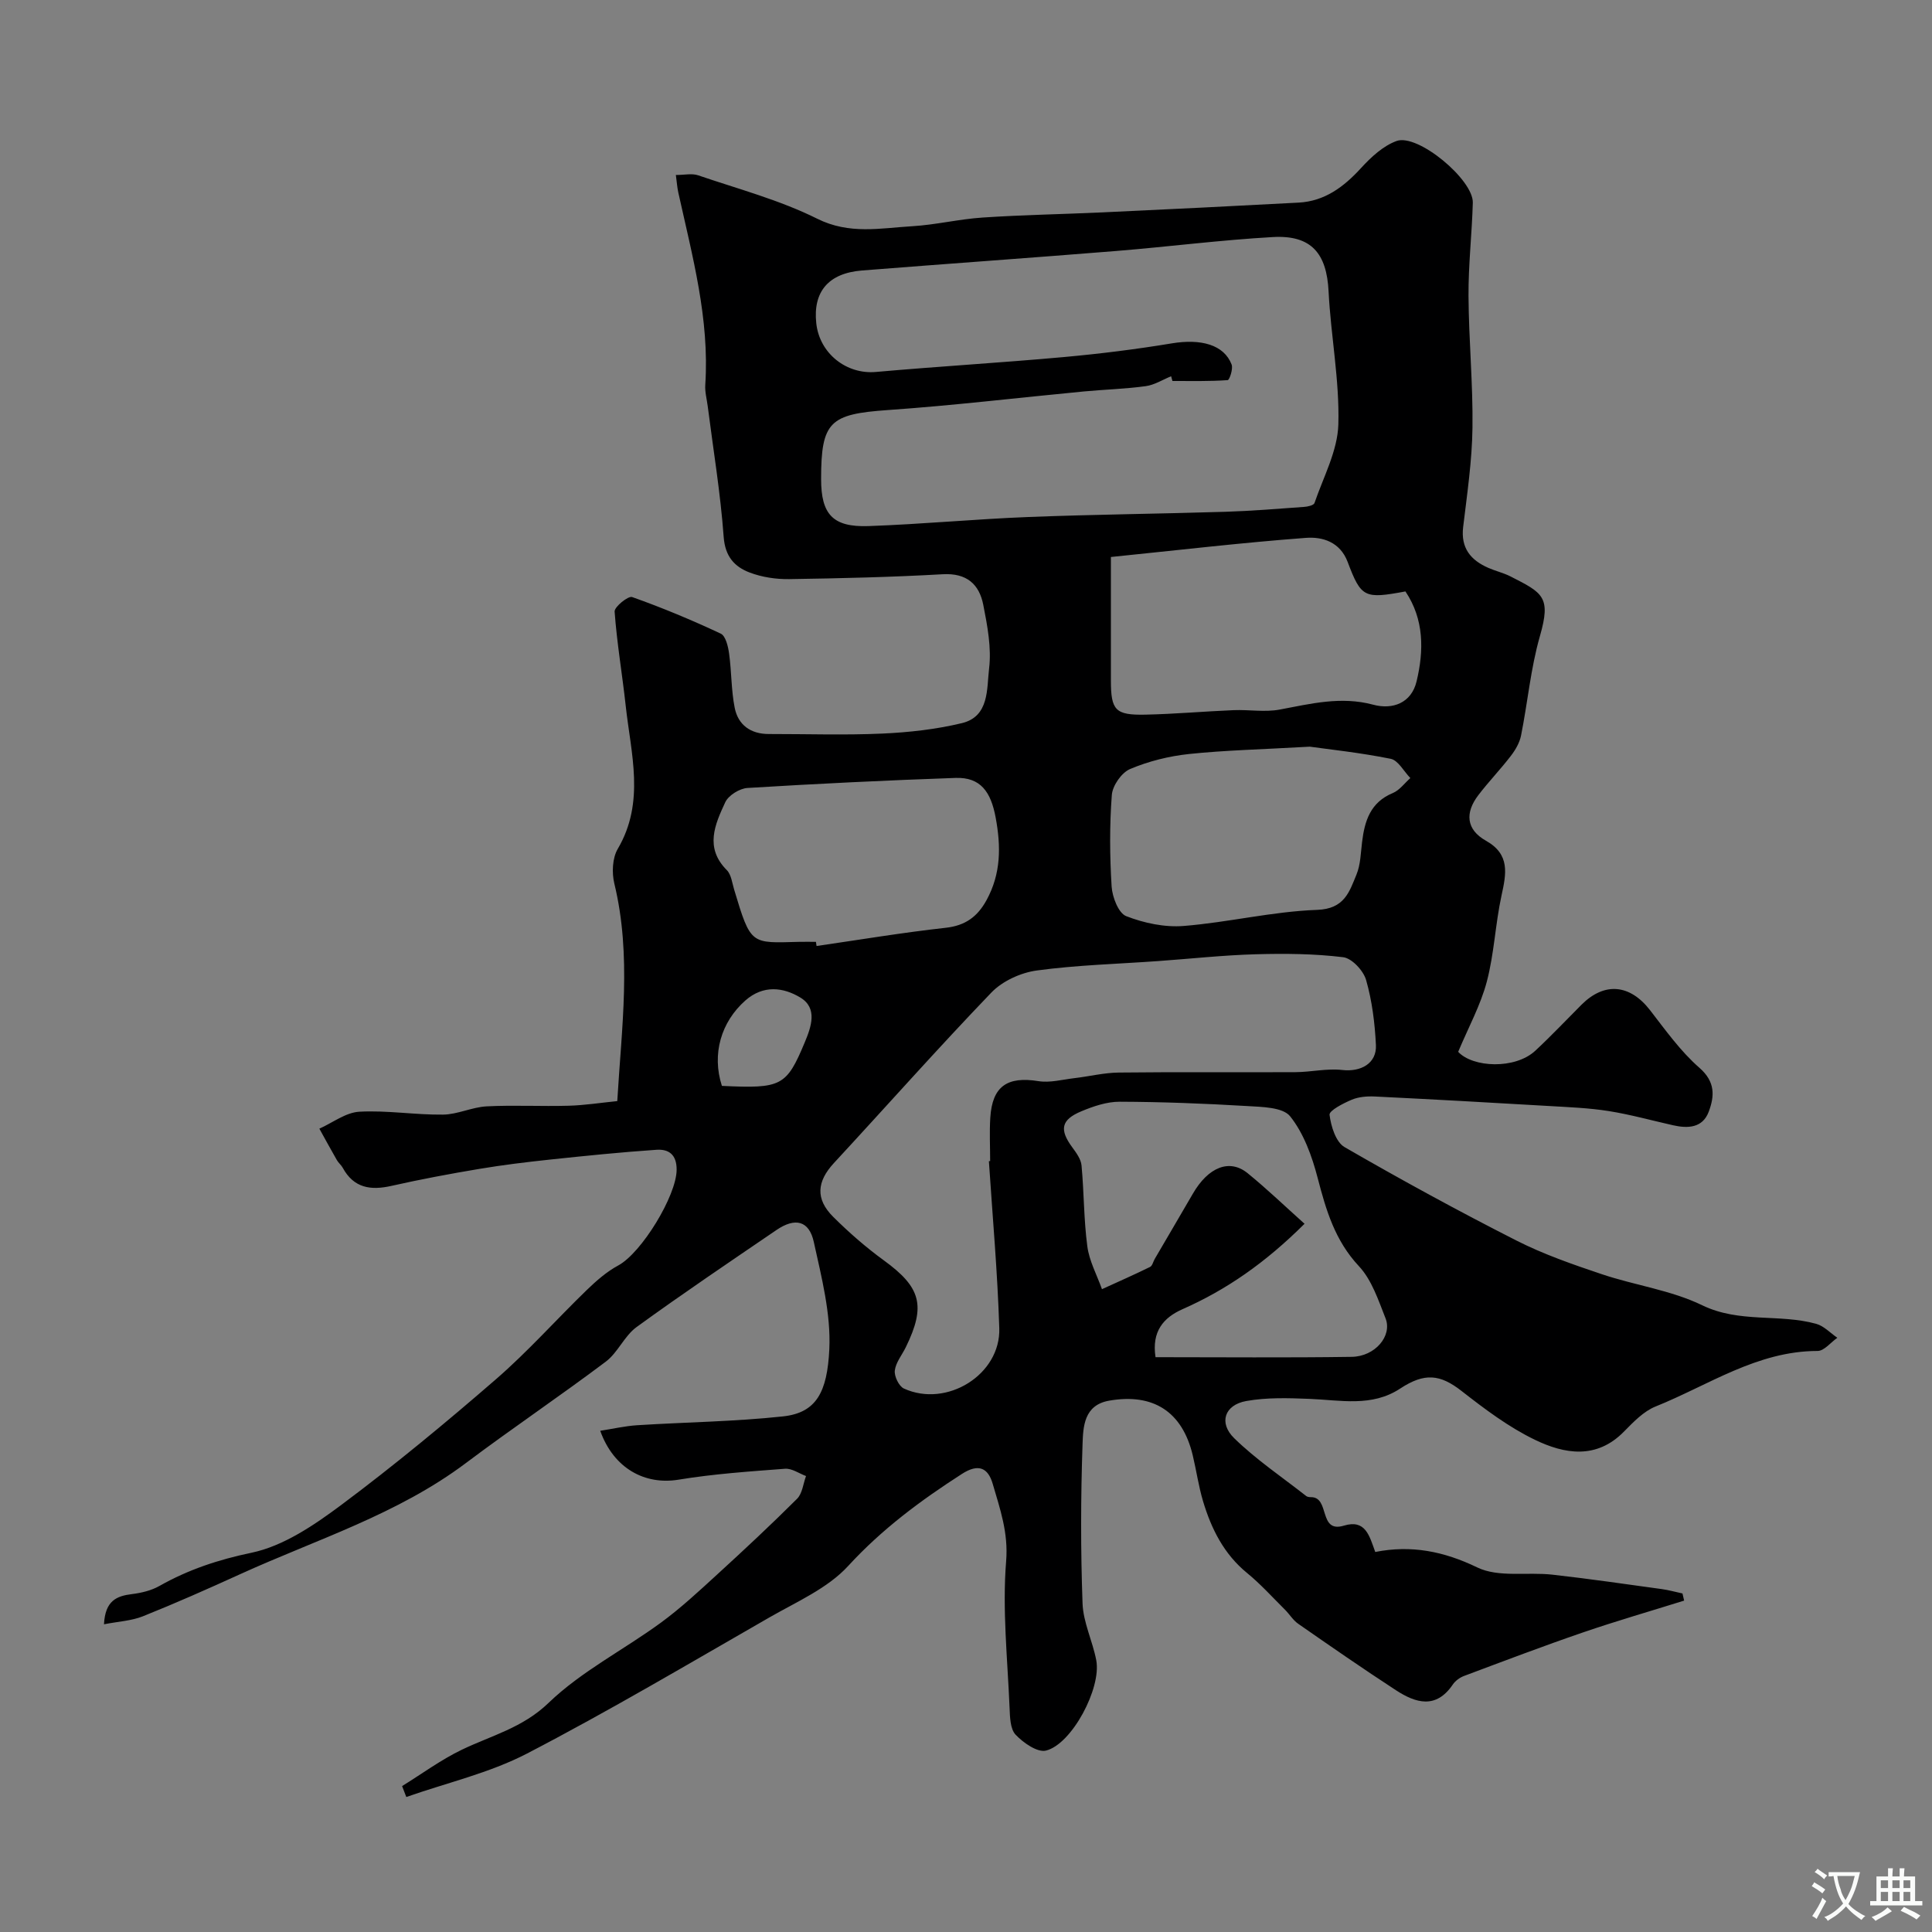 <svg enable-background="new 0 0 400 400" viewBox="0 0 400 400" xmlns="http://www.w3.org/2000/svg"><rect x="0" y="0" width="400" height="400" fill="#808080" stroke="none"/><path d="m83.25 369.79c4.11-2.54 8.04-5.45 12.37-7.53 6.14-2.95 12.57-4.51 17.96-9.7 6.78-6.53 15.53-10.96 23.23-16.59 4.1-3 7.86-6.5 11.62-9.94 5.62-5.14 11.2-10.34 16.59-15.72 1.1-1.09 1.27-3.12 1.86-4.71-1.45-.54-2.94-1.62-4.35-1.51-7.36.56-14.76 1.06-22.04 2.26-6.93 1.14-13.41-2.27-16.22-10.12 2.65-.41 5.13-.99 7.63-1.15 10.07-.64 20.19-.75 30.21-1.83 6.92-.75 9.16-5.03 9.59-13.89.35-7.35-1.6-14.9-3.21-22.22-.97-4.44-3.87-5.11-7.73-2.48-9.71 6.62-19.46 13.19-28.96 20.09-2.53 1.83-3.87 5.28-6.37 7.16-9.53 7.17-19.43 13.83-28.96 20.99-14.17 10.65-30.97 15.83-46.8 23.04-6.63 3.02-13.3 5.98-20.07 8.69-2.38.95-5.1 1.08-8.07 1.66.25-4.89 2.61-5.86 5.79-6.25 1.94-.24 4-.73 5.68-1.68 5.99-3.39 12.18-5.44 19.06-6.88 6.62-1.38 12.98-5.71 18.6-9.9 11.02-8.23 21.64-17.02 32.03-26.03 6.63-5.75 12.5-12.37 18.82-18.49 1.97-1.9 4.11-3.78 6.49-5.06 4.84-2.61 12.06-14.45 12.09-19.81.02-3.18-1.67-4.31-4.17-4.14-7.37.5-14.72 1.25-22.07 2.03-4.87.52-9.74 1.11-14.57 1.92-6.1 1.02-12.19 2.16-18.22 3.52-4.32.98-7.81.46-10.1-3.74-.31-.57-.87-1-1.2-1.57-1.24-2.16-2.43-4.35-3.64-6.53 2.75-1.23 5.45-3.35 8.27-3.51 5.74-.32 11.55.67 17.32.6 3.02-.03 6-1.55 9.04-1.71 5.65-.29 11.33.03 16.99-.13 3.26-.09 6.5-.6 10.06-.96.89-15.21 3.01-30.11-.61-45.04-.54-2.24-.41-5.28.71-7.18 5.71-9.71 2.72-19.73 1.64-29.68-.71-6.49-1.82-12.94-2.29-19.45-.07-.97 2.81-3.29 3.62-3.01 6.24 2.21 12.37 4.77 18.36 7.58 1.01.48 1.52 2.65 1.72 4.12.52 3.73.43 7.56 1.16 11.23.71 3.56 3.31 5.44 7.07 5.43 7.83-.01 15.68.26 23.49-.09 5.52-.25 11.11-.87 16.47-2.16 5.73-1.38 5.14-7.15 5.64-11.3.52-4.29-.35-8.86-1.2-13.18-.84-4.29-3.44-6.63-8.39-6.35-10.59.6-21.19.85-31.8 1.01-2.73.04-5.63-.4-8.17-1.36-3.14-1.19-5.09-3.31-5.39-7.37-.66-9.07-2.16-18.08-3.31-27.11-.19-1.46-.6-2.95-.5-4.39.9-13.66-2.68-26.67-5.58-39.79-.24-1.08-.31-2.2-.51-3.65 1.76 0 3.32-.37 4.59.06 8.29 2.83 16.88 5.11 24.67 8.99 6.68 3.33 13.08 1.95 19.65 1.56 4.89-.29 9.72-1.48 14.61-1.8 8.25-.55 16.53-.69 24.8-1.07 13.54-.63 27.07-1.29 40.6-2.02 5.43-.29 9.38-3.26 12.96-7.18 2.06-2.25 4.57-4.58 7.34-5.58 4.4-1.58 15.91 8.02 15.78 12.78-.18 6.44-.93 12.87-.89 19.3.05 9.1.94 18.21.82 27.3-.09 6.86-1.11 13.71-1.93 20.54-.52 4.36 1.55 6.86 5.23 8.47 1.49.65 3.11 1.02 4.55 1.75 6.73 3.43 8.46 4.22 6.11 12.38-1.92 6.69-2.53 13.74-3.91 20.6-.3 1.48-1.16 2.96-2.1 4.18-2.14 2.79-4.6 5.34-6.73 8.13-2.77 3.62-2.58 7.11 1.58 9.45 5.03 2.83 4.2 6.81 3.21 11.35-1.28 5.88-1.51 12.01-3.04 17.81-1.28 4.86-3.77 9.39-5.93 14.54 3.02 3.26 11.77 3.68 15.98-.24 3.29-3.06 6.38-6.34 9.56-9.52 4.76-4.75 10.02-4.23 14.17 1.12 3.22 4.15 6.32 8.53 10.24 11.95 3.34 2.92 3.12 5.89 1.92 9.1-1.27 3.37-4.32 3.49-7.4 2.79-4.44-1-8.85-2.23-13.33-2.94-4.04-.64-8.17-.8-12.27-1.04-12.03-.71-24.07-1.38-36.11-1.97-1.6-.08-3.36.06-4.81.67-1.75.74-4.69 2.25-4.58 3.12.29 2.37 1.3 5.65 3.11 6.69 11.68 6.75 23.53 13.22 35.56 19.33 5.63 2.86 11.69 4.96 17.7 6.98 6.88 2.31 14.33 3.3 20.78 6.43 7.72 3.74 15.91 1.72 23.59 3.84 1.61.44 2.93 1.9 4.39 2.89-1.36.95-2.72 2.73-4.09 2.73-12.53.01-22.58 7.1-33.54 11.5-2.47.99-4.58 3.2-6.52 5.17-5.72 5.85-12.34 4.68-18.47 1.72-5.43-2.62-10.4-6.37-15.19-10.11-4.43-3.46-7.65-3.82-12.72-.48-5.86 3.86-12.36 2.37-18.75 2.12-4.37-.17-8.85-.32-13.11.45-4.47.8-5.75 4.51-2.48 7.7 4.54 4.43 9.89 8.03 14.91 11.97.23.18.63.23.95.23 4.04-.06 1.51 7.51 6.84 5.9 4.48-1.36 5.27 2.06 6.5 5.45 7.44-1.47 14.17-.16 21.12 3.2 4.4 2.13 10.36.91 15.58 1.5 7.57.85 15.12 1.95 22.67 2.99 1.43.2 2.83.6 4.24.9.11.49.22.99.34 1.48-7 2.19-14.05 4.22-20.98 6.6-8.25 2.83-16.42 5.94-24.59 9-.88.33-1.8 1-2.32 1.77-3.49 5.15-7.69 3.84-11.78 1.18-6.83-4.45-13.54-9.1-20.24-13.76-1.06-.74-1.78-1.96-2.72-2.9-2.59-2.57-5.04-5.3-7.85-7.6-4.81-3.93-7.4-9.14-9.12-14.86-.93-3.11-1.38-6.36-2.14-9.53-2.15-9.01-8.15-12.89-17.29-11.3-5.25.91-5.39 5.41-5.52 8.99-.38 10.99-.4 22 0 32.99.14 3.95 2.09 7.81 2.84 11.78 1.09 5.76-5.05 17.36-10.41 18.69-1.77.44-4.7-1.61-6.29-3.29-1.13-1.2-1.17-3.68-1.25-5.6-.42-10.11-1.52-20.3-.71-30.33.48-5.92-1.27-10.82-2.78-16.01-.95-3.27-2.91-4.28-6.36-2.06-8.57 5.51-16.57 11.44-23.57 19.07-4.26 4.64-10.66 7.41-16.32 10.66-16.64 9.55-33.16 19.34-50.18 28.18-7.79 4.04-16.62 6.05-24.98 8.99-.28-.75-.58-1.5-.87-2.26zm159.49-290.91c-.09-.33-.18-.65-.27-.98-1.75.71-3.46 1.81-5.27 2.05-4.22.58-8.5.69-12.74 1.09-13.56 1.29-27.1 2.92-40.69 3.86-11.95.84-13.77 2.37-13.77 14.28 0 7.3 2.41 10 9.82 9.74 11.04-.39 22.06-1.45 33.1-1.88 13.59-.53 27.19-.66 40.78-1.08 5.44-.17 10.87-.62 16.29-1.01.76-.05 2-.33 2.16-.8 1.84-5.39 4.79-10.81 4.94-16.29.26-9.14-1.56-18.33-2.02-27.52-.39-7.87-3.56-11.71-11.53-11.26-10.82.61-21.59 2-32.4 2.88-17.55 1.42-35.11 2.65-52.66 4.04-6.96.55-10.19 4.4-9.48 10.93.68 6.28 6.27 10.62 12.34 10.08 12.94-1.15 25.92-1.91 38.87-3.08 7.49-.68 14.98-1.61 22.4-2.84 6.05-1 10.8.28 12.38 4.37.35.89-.44 3.22-.81 3.24-3.8.27-7.62.18-11.44.18zm-38 161.53c.09-.01.17-.01.26-.02 0-3-.16-6.01.03-8.99.41-6.51 3.52-8.6 9.98-7.56 2.38.38 4.95-.33 7.43-.62 3.08-.36 6.15-1.13 9.22-1.16 12.18-.14 24.36-.02 36.54-.08 3.24-.02 6.52-.81 9.69-.45 3.84.44 7.16-1.34 6.98-5.16-.22-4.52-.79-9.12-2.03-13.46-.55-1.94-2.94-4.51-4.75-4.73-5.98-.73-12.08-.78-18.12-.61-6.74.19-13.46.93-20.19 1.41-8.38.6-16.82.82-25.13 1.95-3.31.45-7.1 2.18-9.39 4.56-11.1 11.55-21.73 23.55-32.61 35.31-3.53 3.82-3.87 7.43-.14 11.14 3.26 3.24 6.76 6.3 10.47 9 7.67 5.57 8.77 9.37 4.56 17.98-.79 1.62-2.08 3.16-2.28 4.84-.14 1.19.85 3.24 1.88 3.72 8.87 4.06 20.07-2.89 19.75-12.5-.36-11.54-1.39-23.05-2.15-34.57zm34.5 40.58c13.69 0 27.16.13 40.62-.07 4.84-.07 8.44-4.34 7-7.98-1.49-3.76-2.85-7.95-5.51-10.79-4.97-5.31-6.81-11.61-8.55-18.3-1.17-4.48-2.87-9.2-5.69-12.73-1.53-1.91-5.88-1.94-9-2.13-8.75-.52-17.51-.86-26.28-.89-2.67-.01-5.46.94-7.97 1.99-4.21 1.76-4.54 3.81-1.86 7.45.83 1.13 1.8 2.45 1.92 3.75.52 5.58.46 11.22 1.2 16.76.4 3.03 1.98 5.91 3.03 8.86 3.32-1.52 6.67-2.99 9.95-4.6.48-.23.65-1.09.97-1.65 2.63-4.51 5.28-9 7.9-13.52 3.19-5.51 7.59-7.29 11.34-4.24 4.02 3.27 7.77 6.88 11.78 10.47-8.12 8.08-16.15 13.66-25.3 17.7-3.87 1.72-6.38 4.56-5.55 9.92zm-9.24-165.67v25.53c0 6.21.89 7.24 7.15 7.11 6.09-.13 12.17-.68 18.27-.93 3.17-.13 6.45.46 9.52-.12 6.44-1.21 12.7-2.8 19.36-1.01 4.06 1.09 7.91-.37 8.98-4.8 1.55-6.42 1.57-12.88-2.3-18.65-8.49 1.57-9.16 1.32-11.96-6.1-1.58-4.18-5.24-5.25-8.65-4.99-13.22.99-26.4 2.54-40.37 3.96zm41.18 39.27c-10.19.58-17.63.74-25.01 1.52-4.15.44-8.37 1.49-12.2 3.11-1.76.74-3.64 3.44-3.78 5.38-.48 6.29-.43 12.65-.04 18.95.14 2.18 1.42 5.51 3.02 6.13 3.7 1.44 7.98 2.35 11.91 2.03 9.24-.74 18.38-3 27.61-3.33 5.66-.2 6.67-3.71 8.15-7.3.85-2.05.88-4.46 1.16-6.72.53-4.4 1.72-8.25 6.37-10.17 1.4-.58 2.43-2.05 3.63-3.1-1.35-1.38-2.52-3.68-4.08-3.99-6.41-1.29-12.92-1.97-16.74-2.51zm-102.25 40.41c.04.29.09.58.13.86 8.91-1.29 17.79-2.78 26.73-3.77 4.08-.45 6.59-2.3 8.47-5.74 2.99-5.48 3-11.06 1.88-17.09-.99-5.32-3.12-8.38-8.31-8.2-14.36.5-28.72 1.2-43.07 2.08-1.64.1-3.95 1.53-4.61 2.97-2.12 4.57-4.3 9.39.32 14.03.93.93 1.11 2.66 1.53 4.05 3.46 11.54 3.44 11.07 13.44 10.81 1.16-.03 2.32 0 3.49 0zm-19.47 29.82c12.34.59 13.36.08 17.16-9.02 1.34-3.21 2.71-7.08-.92-9.27-3.51-2.12-7.66-2.67-11.38.61-5.02 4.44-6.99 11.07-4.86 17.68z" fill="#000001"/><g fill="#fafbfa"><path d="m377.9 391.2c-.2.3-.4.5-.6.8-.7-.6-1.4-1-2.2-1.5.2-.3.4-.5.5-.8.6.4 1.4.8 2.3 1.5zm-1.8 6.1c-.2-.2-.5-.4-.9-.6.4-.6.8-1.2 1.2-1.9s.7-1.3.9-1.9c.3.3.5.5.8.7-.7 1.3-1.4 2.6-2 3.7zm2.2-9c-.3.3-.5.5-.6.8-.6-.6-1.3-1.1-2-1.5.3-.3.5-.5.6-.7.6.5 1.3.9 2 1.4zm.3.2v-.9h2 4.5c-.3 1.3-.6 2.5-1 3.6s-.9 2.1-1.4 3c.4.5 1 1 1.6 1.4s1.2.8 1.9 1.1c-.3.2-.5.4-.8.8-.4-.3-1-.7-1.6-1.2s-1.2-1.1-1.6-1.6c-.5.6-1.1 1.1-1.7 1.6s-1.4.9-2.1 1.4c-.1-.3-.3-.5-.7-.8.6-.2 1.2-.5 1.9-1s1.4-1.1 2-1.8c-.5-.8-.9-1.6-1.2-2.5s-.6-2-.8-3.2c-.4.1-.7.1-1 .1zm2.5 2.7c.2 1 .7 1.7 1 2.2.3-.5.6-1.1 1-2s.6-1.9.9-3h-3.2-.4c.1.9.3 1.8.7 2.8z"/><path d="m396.5 388.5v1.5 3.6h1.5v.9c-.4 0-1 0-1.7 0h-7.9c-.5 0-.9 0-1.2 0v-.9h1.3v-3.5c0-.7 0-1.2 0-1.6h2.4c0-.8 0-1.4 0-1.7h1c0 .3-.1.8-.1 1.7h1.5c0-.8 0-1.4 0-1.7h1c0 .3-.1.9-.1 1.7zm-8.2 9.2c-.2-.3-.5-.5-.8-.8.8-.3 1.4-.6 1.9-.9s1-.7 1.4-1.1c.3.3.6.5.9.8-1.6 1-2.8 1.6-3.4 2zm2.6-6.8v-1.6h-1.5v1.6zm0 2.7v-1.9h-1.5v1.9zm2.4-2.7v-1.6h-1.5v1.6zm0 2.7v-1.9h-1.5v1.9zm.2 2 .7-.8c.4.2.9.5 1.6.8s1.3.7 1.8 1c-.3.3-.5.5-.8.8-.4-.3-1.5-1-3.3-1.8zm2-4.7v-1.6h-1.4v1.6zm0 2.7v-1.9h-1.4v1.9z"/></g></svg>
